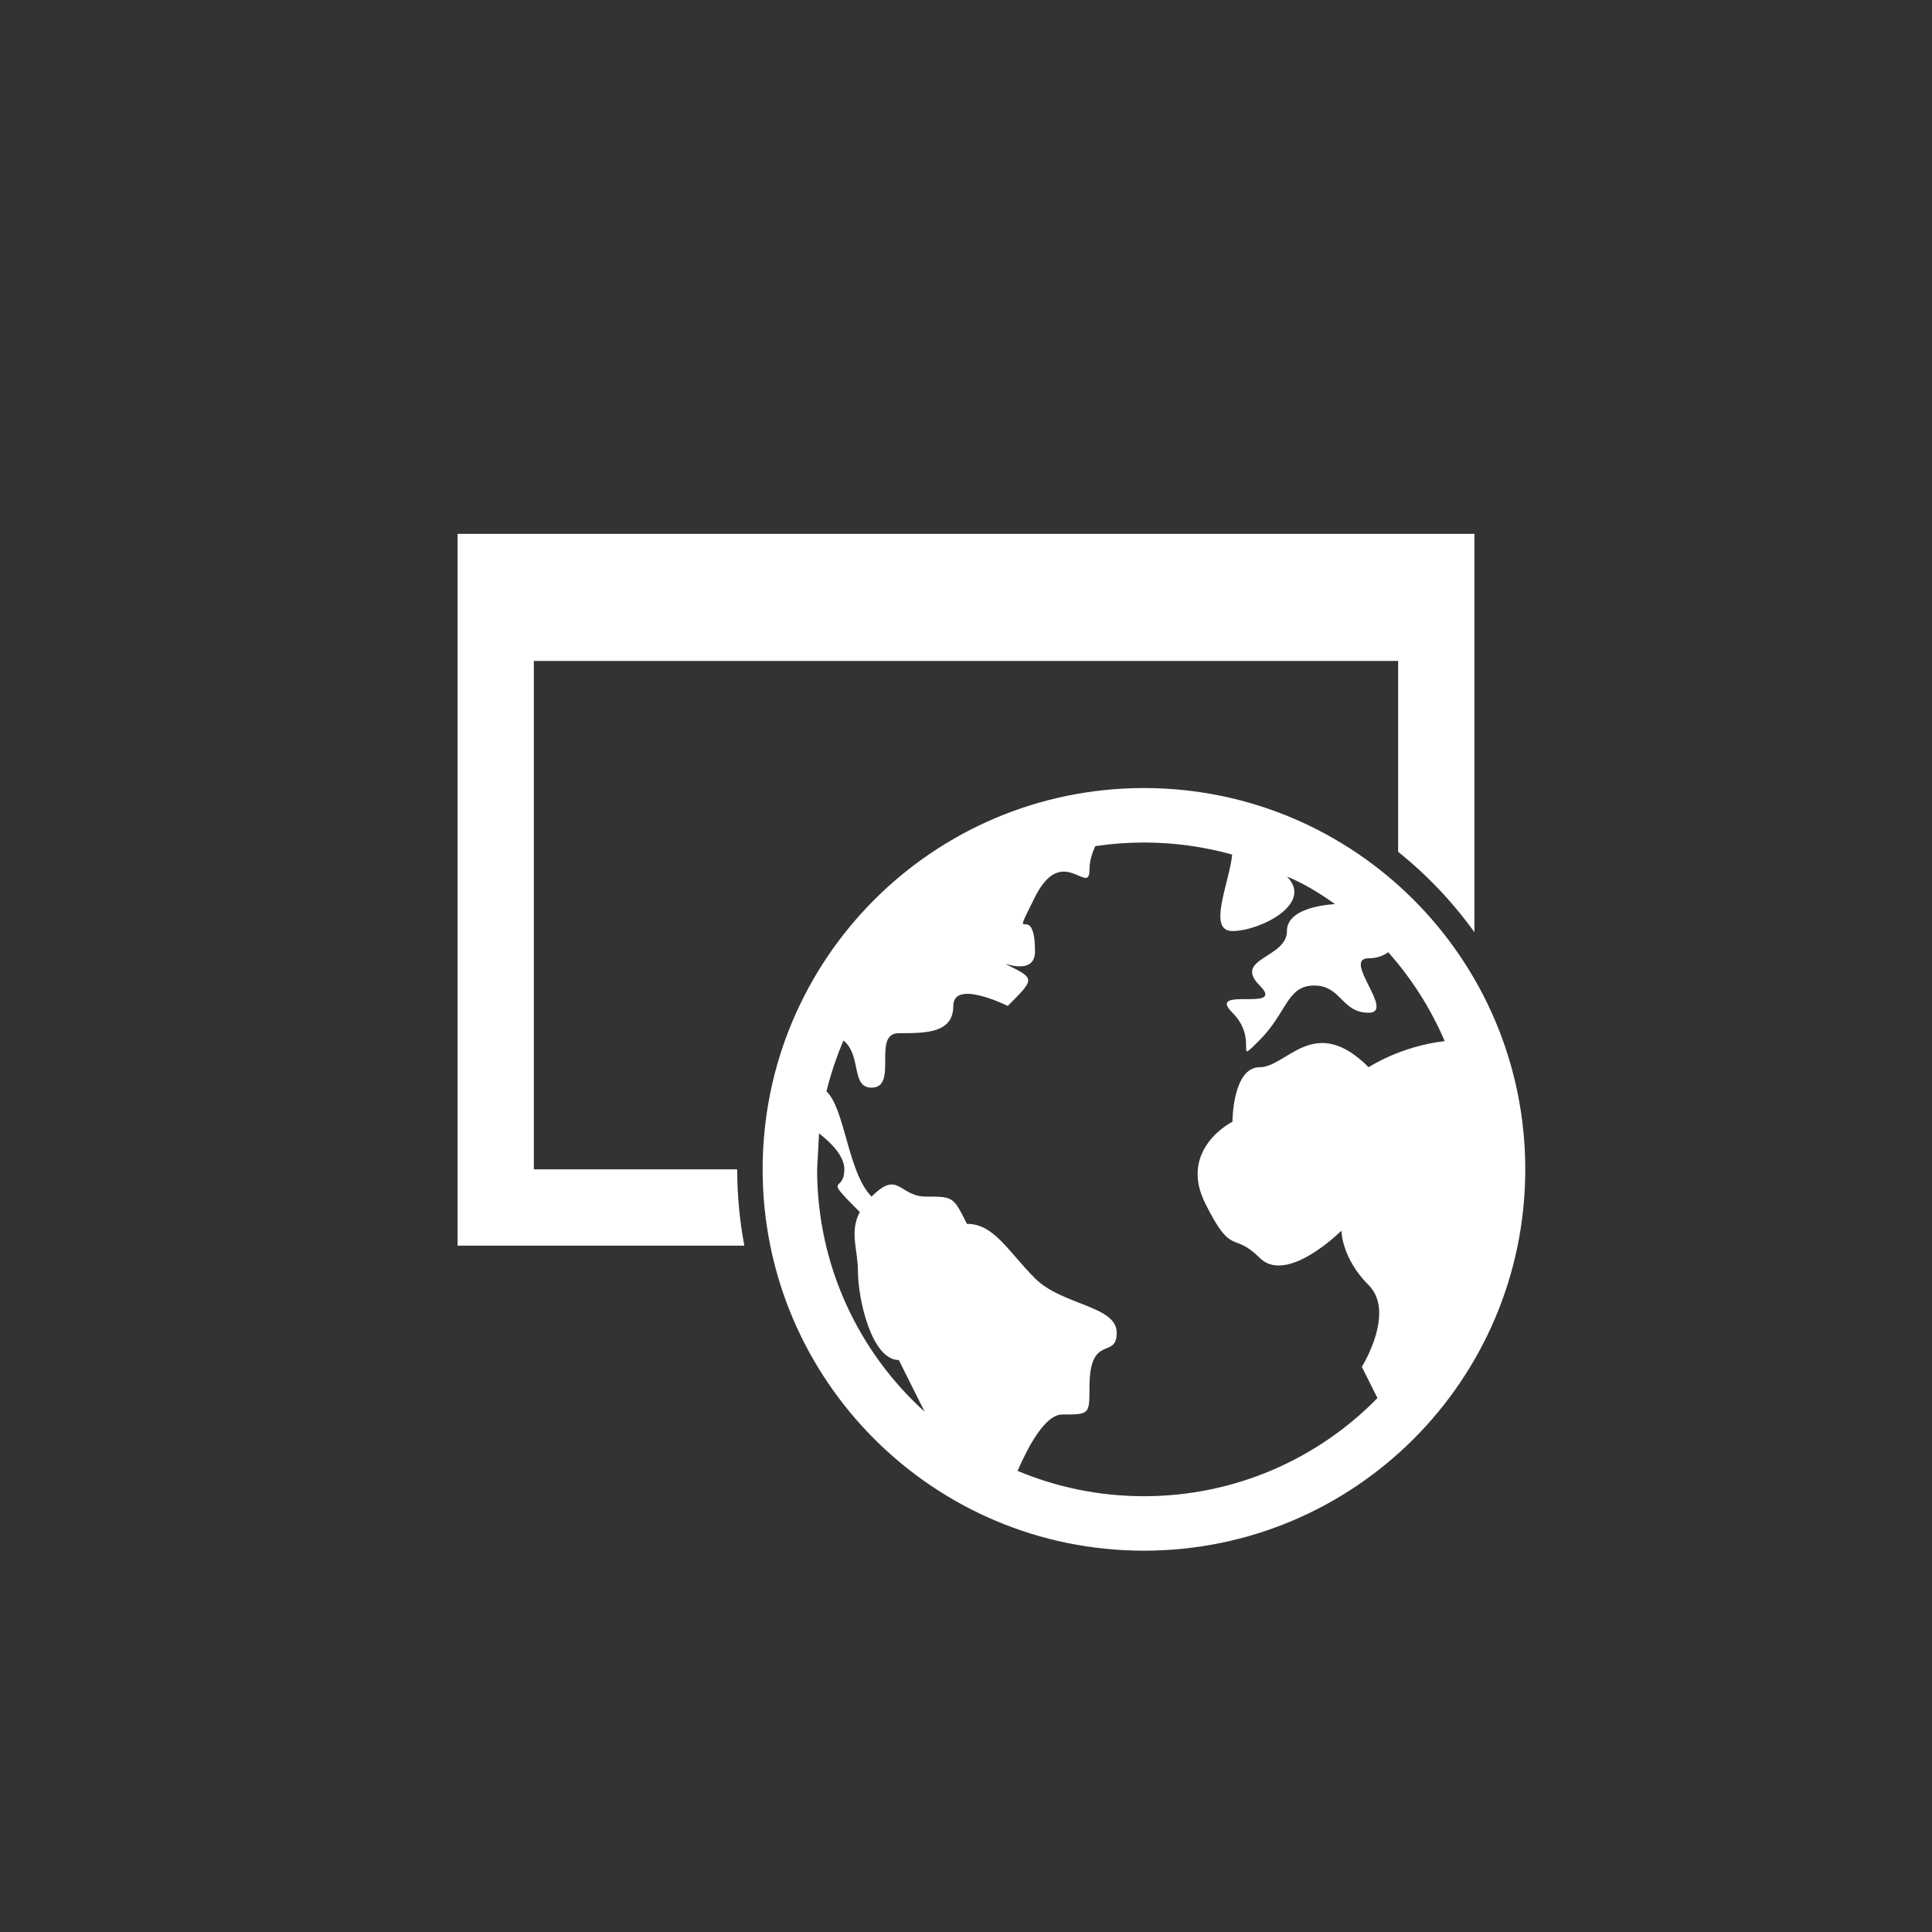 ﻿<?xml version="1.0" encoding="utf-8"?>
<!DOCTYPE svg PUBLIC "-//W3C//DTD SVG 1.1//EN" "http://www.w3.org/Graphics/SVG/1.1/DTD/svg11.dtd">
<svg xmlns="http://www.w3.org/2000/svg" xmlns:xlink="http://www.w3.org/1999/xlink" version="1.1" baseProfile="full" width="76" height="76" viewBox="0 0 76.00 76.00" enable-background="new 0 0 76.00 76.00" xml:space="preserve">
	<rect x="0" y="0" width="76.00" height="76.00" fill="#333333" stroke="none"/>
	<path fill="#FFFFFF" fill-opacity="1" stroke-width="0.2" stroke-linejoin="round" d="M 45,31C 53.284,31 60,37.716 60,46C 60,54.284 53.284,61 45,61C 36.716,61 30,54.284 30,46C 30,37.716 36.716,31 45,31 Z M 45,33.143C 44.35,33.143 43.711,33.191 43.086,33.284C 42.952,33.575 42.857,33.895 42.857,34.214C 42.857,35.286 41.786,33.143 40.714,35.286C 39.643,37.429 40.714,35.286 40.714,37.429C 40.714,38.5 39.164,37.725 39.643,37.964C 40.714,38.5 40.714,38.5 39.643,39.571C 39.643,39.571 37.5,38.5 37.5,39.571C 37.5,40.643 36.429,40.643 35.357,40.643C 34.286,40.643 35.357,42.786 34.286,42.786C 33.462,42.786 33.905,41.519 33.18,40.933C 32.904,41.576 32.679,42.245 32.51,42.936C 33.232,43.583 33.353,46.139 34.286,47.071C 35.357,46 35.357,47.071 36.429,47.071C 37.5,47.071 37.5,47.071 38.036,48.143C 39.107,48.143 39.643,49.214 40.714,50.286C 41.786,51.357 43.929,51.357 43.929,52.429C 43.929,53.5 42.857,52.429 42.857,54.571C 42.857,55.643 42.857,55.643 41.786,55.643C 41.111,55.643 40.437,56.917 40.029,57.861C 41.559,58.503 43.238,58.857 45,58.857C 48.599,58.857 51.852,57.379 54.186,54.996L 53.571,53.768C 53.571,53.768 54.911,51.625 53.839,50.554C 52.768,49.482 52.768,48.411 52.768,48.411C 52.768,48.411 50.625,50.554 49.554,49.482C 48.482,48.411 48.482,49.482 47.411,47.339C 46.339,45.196 48.482,44.125 48.482,44.125C 48.482,44.125 48.482,41.982 49.554,41.982C 50.625,41.982 51.696,39.839 53.839,41.982C 53.839,41.982 55.078,41.157 56.83,40.955C 56.28,39.668 55.527,38.489 54.61,37.459C 54.418,37.597 54.166,37.697 53.839,37.697C 52.768,37.696 54.911,39.839 53.839,39.839C 52.768,39.839 52.768,38.768 51.696,38.768C 50.625,38.768 50.625,39.839 49.554,40.911C 48.482,41.982 49.554,40.911 48.482,39.839C 47.411,38.768 50.625,39.839 49.554,38.768C 48.482,37.696 50.625,37.697 50.625,36.625C 50.625,35.785 51.943,35.603 52.512,35.564C 51.894,35.118 51.234,34.726 50.625,34.482C 51.696,35.554 49.554,36.625 48.482,36.625C 47.476,36.625 48.36,34.734 48.471,33.617C 47.367,33.308 46.203,33.143 45,33.143 Z M 32.143,46C 32.143,49.782 33.776,53.182 36.374,55.535L 35.357,53.5C 34.286,53.5 33.75,51.089 33.75,50.018C 33.75,49.158 33.405,48.471 33.822,47.679C 32.311,46.161 33.214,46.984 33.214,46C 33.214,45.49 32.729,44.98 32.22,44.585L 32.143,46 Z M 18,21L 58,21L 58,36.67C 57.148,35.485 56.138,34.421 55,33.509L 55,26L 21,26L 21,46L 29,46C 29,47.025 29.096,48.028 29.281,49L 18,49L 18,21 Z "/>
</svg>
